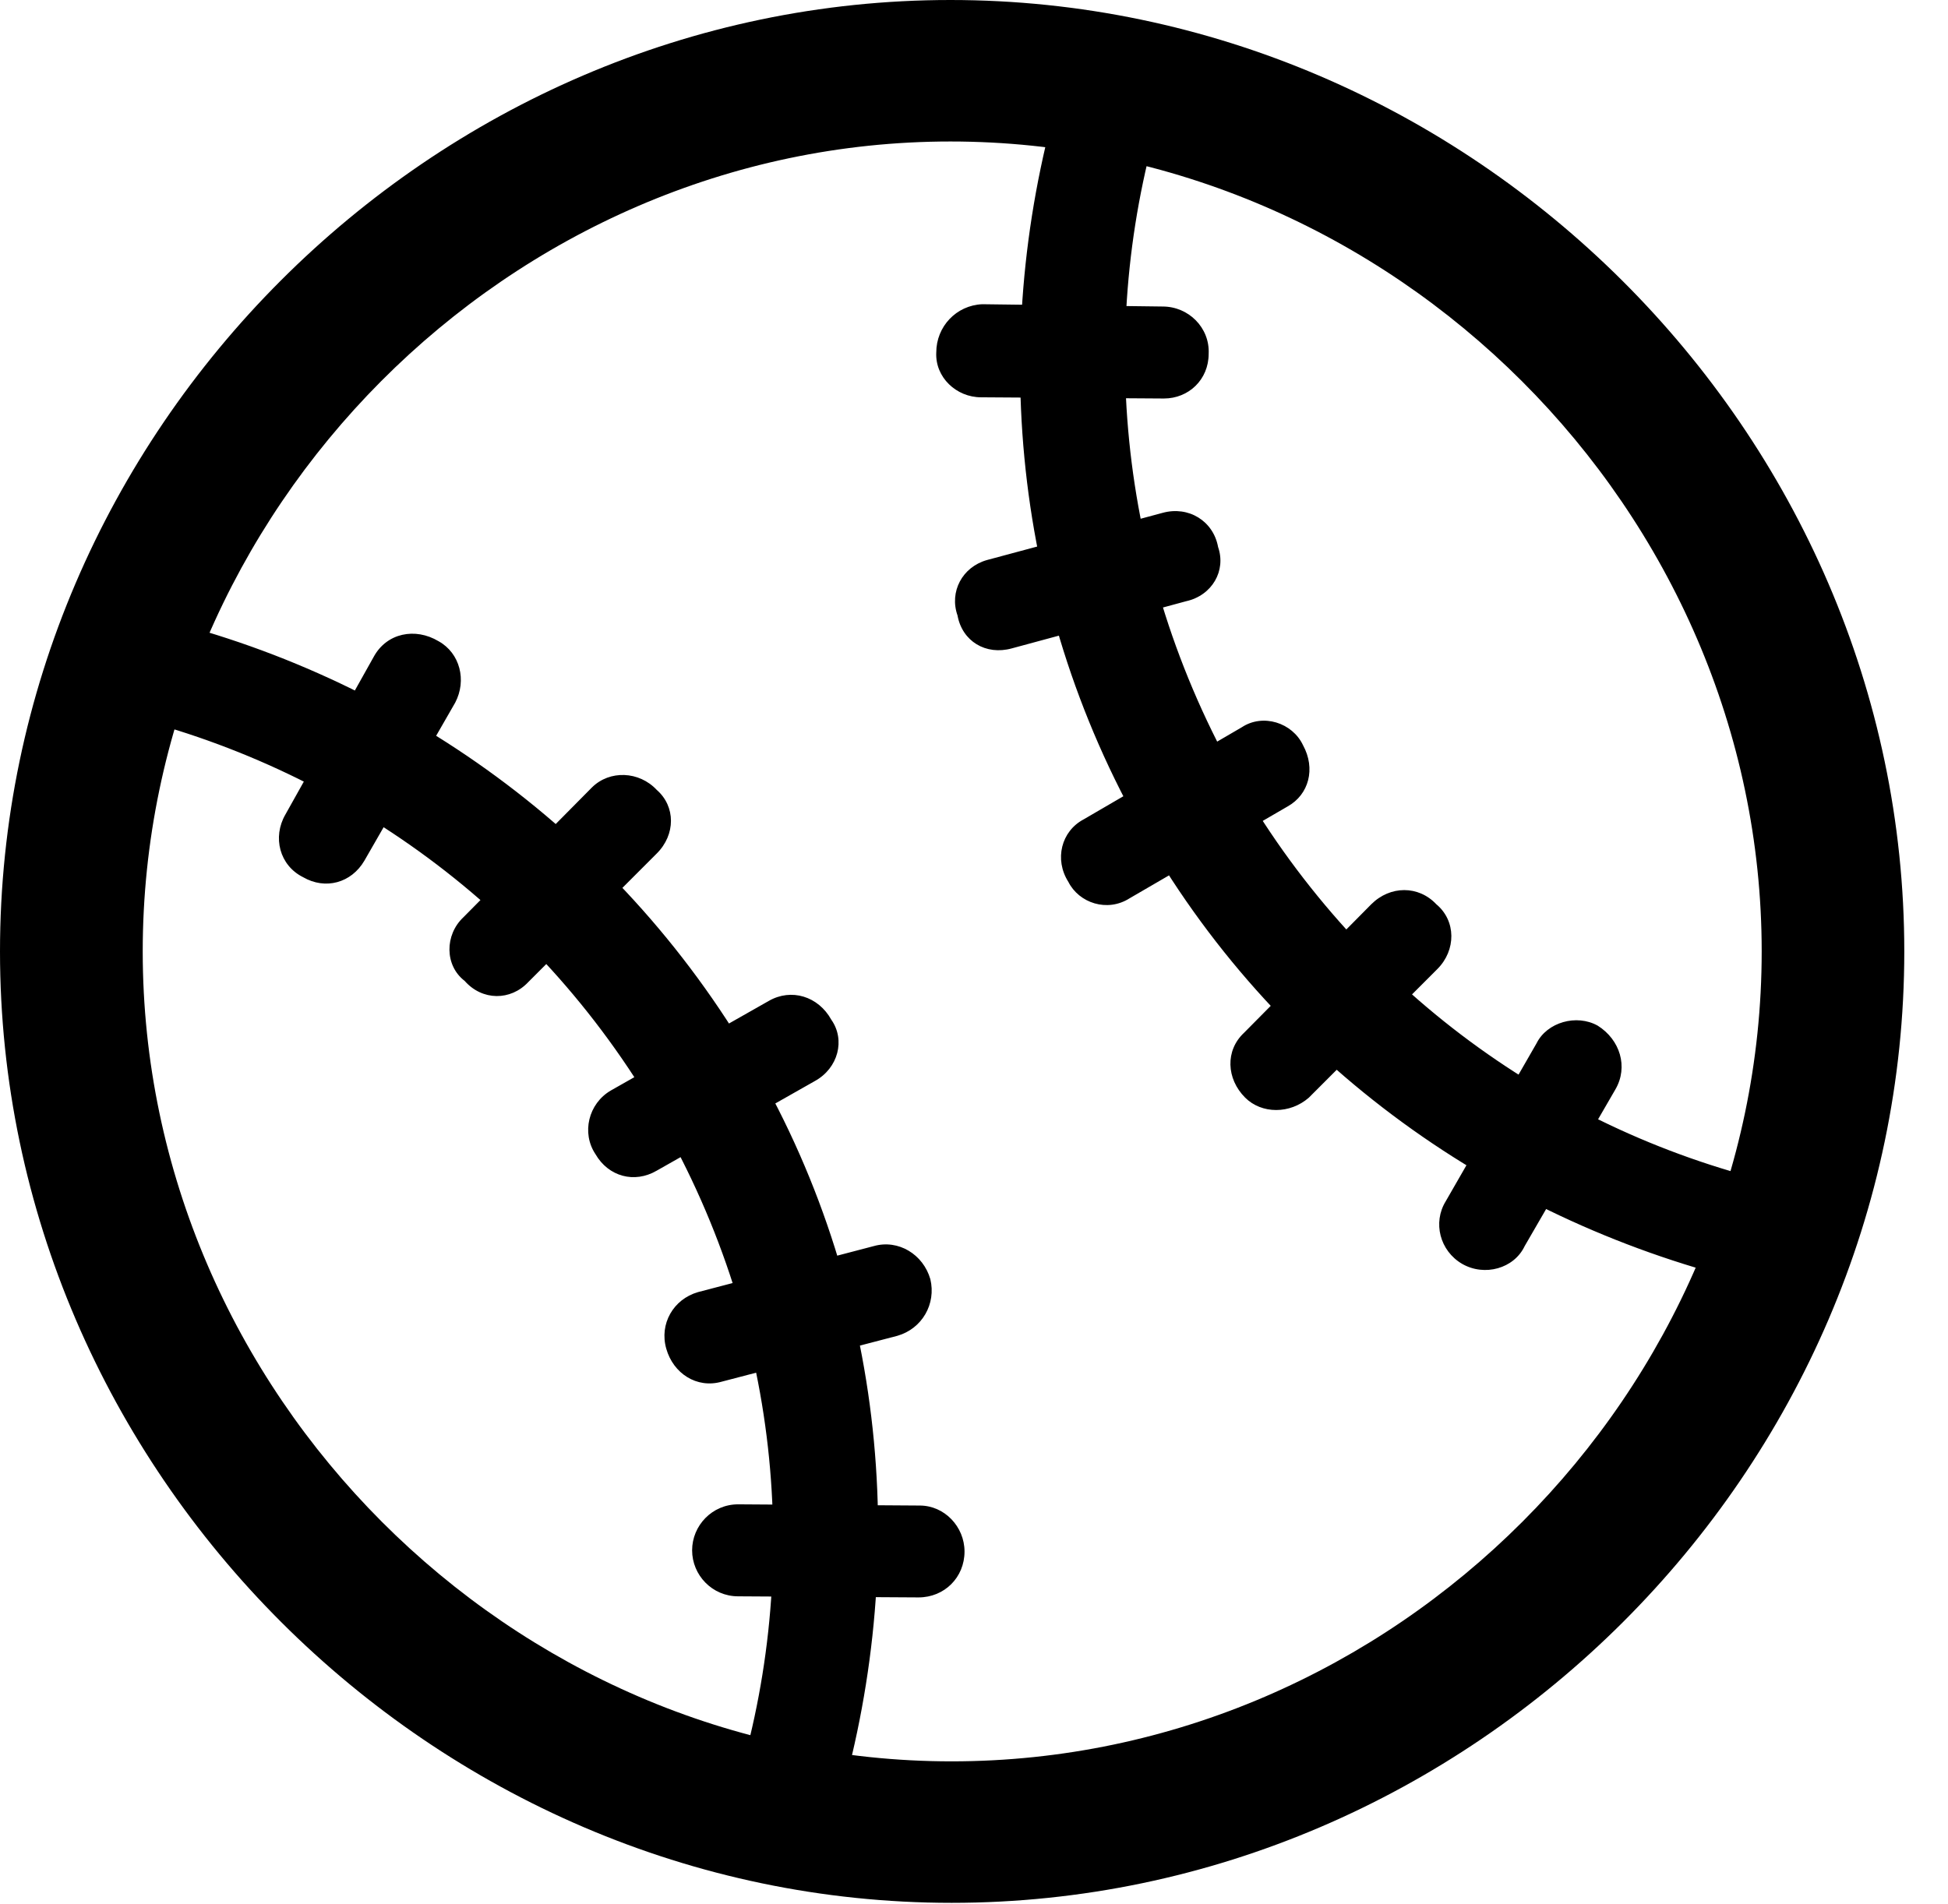 <svg version="1.1" xmlns="http://www.w3.org/2000/svg" xmlns:xlink="http://www.w3.org/1999/xlink" width="16.133" height="15.771" viewBox="0 0 16.133 15.771">
 <g>
  <rect height="15.771" opacity="0" width="16.133" x="0" y="0"/>
  <path d="M6.064 14.912L6.895 15.127C7.539 13.076 7.383 10.781 6.24 8.809C5.098 6.836 3.203 5.537 1.113 5.078L0.869 5.889C2.725 6.299 4.424 7.461 5.459 9.258C6.494 11.055 6.65 13.096 6.064 14.912ZM3.018 7.129L3.77 5.82C3.867 5.635 3.809 5.41 3.633 5.312C3.438 5.195 3.203 5.244 3.096 5.439L2.363 6.748C2.256 6.934 2.314 7.168 2.51 7.266C2.695 7.373 2.91 7.314 3.018 7.129ZM4.375 8.135L5.439 7.07C5.596 6.914 5.596 6.68 5.439 6.543C5.293 6.387 5.049 6.377 4.902 6.523L3.838 7.598C3.682 7.744 3.682 7.998 3.848 8.125C3.994 8.291 4.229 8.291 4.375 8.135ZM5.439 9.697L6.748 8.955C6.943 8.848 7.002 8.613 6.885 8.447C6.777 8.252 6.553 8.184 6.367 8.291L5.059 9.033C4.873 9.141 4.814 9.385 4.932 9.561C5.039 9.746 5.254 9.805 5.439 9.697ZM5.977 11.445L7.432 11.065C7.637 11.006 7.754 10.801 7.705 10.596C7.646 10.391 7.441 10.264 7.236 10.322L5.781 10.703C5.576 10.762 5.459 10.967 5.518 11.172C5.576 11.377 5.771 11.504 5.977 11.445ZM6.113 13.223L7.607 13.232C7.822 13.232 7.988 13.066 7.988 12.852C7.988 12.646 7.822 12.471 7.617 12.471L6.113 12.461C5.898 12.461 5.732 12.637 5.732 12.842C5.732 13.047 5.898 13.223 6.113 13.223ZM14.629 10.654L14.854 9.834C12.988 9.434 11.299 8.271 10.264 6.484C9.229 4.678 9.072 2.627 9.648 0.82L8.818 0.625C8.184 2.656 8.34 4.941 9.482 6.924C10.625 8.906 12.529 10.185 14.629 10.654ZM9.639 3.301C9.844 3.301 10.01 3.145 10.01 2.93C10.02 2.715 9.844 2.539 9.629 2.539L8.135 2.52C7.92 2.529 7.754 2.705 7.754 2.92C7.744 3.125 7.92 3.291 8.125 3.291ZM9.824 4.98C10.039 4.932 10.156 4.727 10.088 4.531C10.049 4.316 9.844 4.189 9.629 4.248L8.174 4.639C7.969 4.697 7.861 4.902 7.93 5.098C7.969 5.312 8.164 5.43 8.379 5.371ZM10.664 6.68C10.84 6.582 10.898 6.367 10.791 6.172C10.703 5.986 10.459 5.908 10.283 6.025L8.975 6.787C8.789 6.885 8.73 7.119 8.848 7.305C8.936 7.48 9.17 7.559 9.355 7.441ZM11.904 8.027C12.06 7.871 12.06 7.627 11.895 7.49C11.748 7.334 11.514 7.334 11.357 7.49L10.303 8.555C10.146 8.701 10.156 8.936 10.312 9.092C10.449 9.229 10.684 9.229 10.84 9.092ZM13.379 9.023C13.486 8.838 13.418 8.613 13.232 8.496C13.057 8.398 12.812 8.467 12.725 8.643L11.973 9.951C11.865 10.127 11.924 10.361 12.109 10.469C12.295 10.576 12.539 10.508 12.627 10.322ZM7.881 15.762C12.188 15.762 15.771 12.188 15.771 7.881C15.771 3.574 12.178 0 7.871 0C3.574 0 0 3.574 0 7.881C0 12.188 3.584 15.762 7.881 15.762ZM7.881 14.59C4.229 14.59 1.182 11.533 1.182 7.881C1.182 4.229 4.219 1.172 7.871 1.172C11.533 1.172 14.59 4.229 14.59 7.881C14.59 11.533 11.543 14.59 7.881 14.59Z" fill="currentColor"/>
 </g>
</svg>
